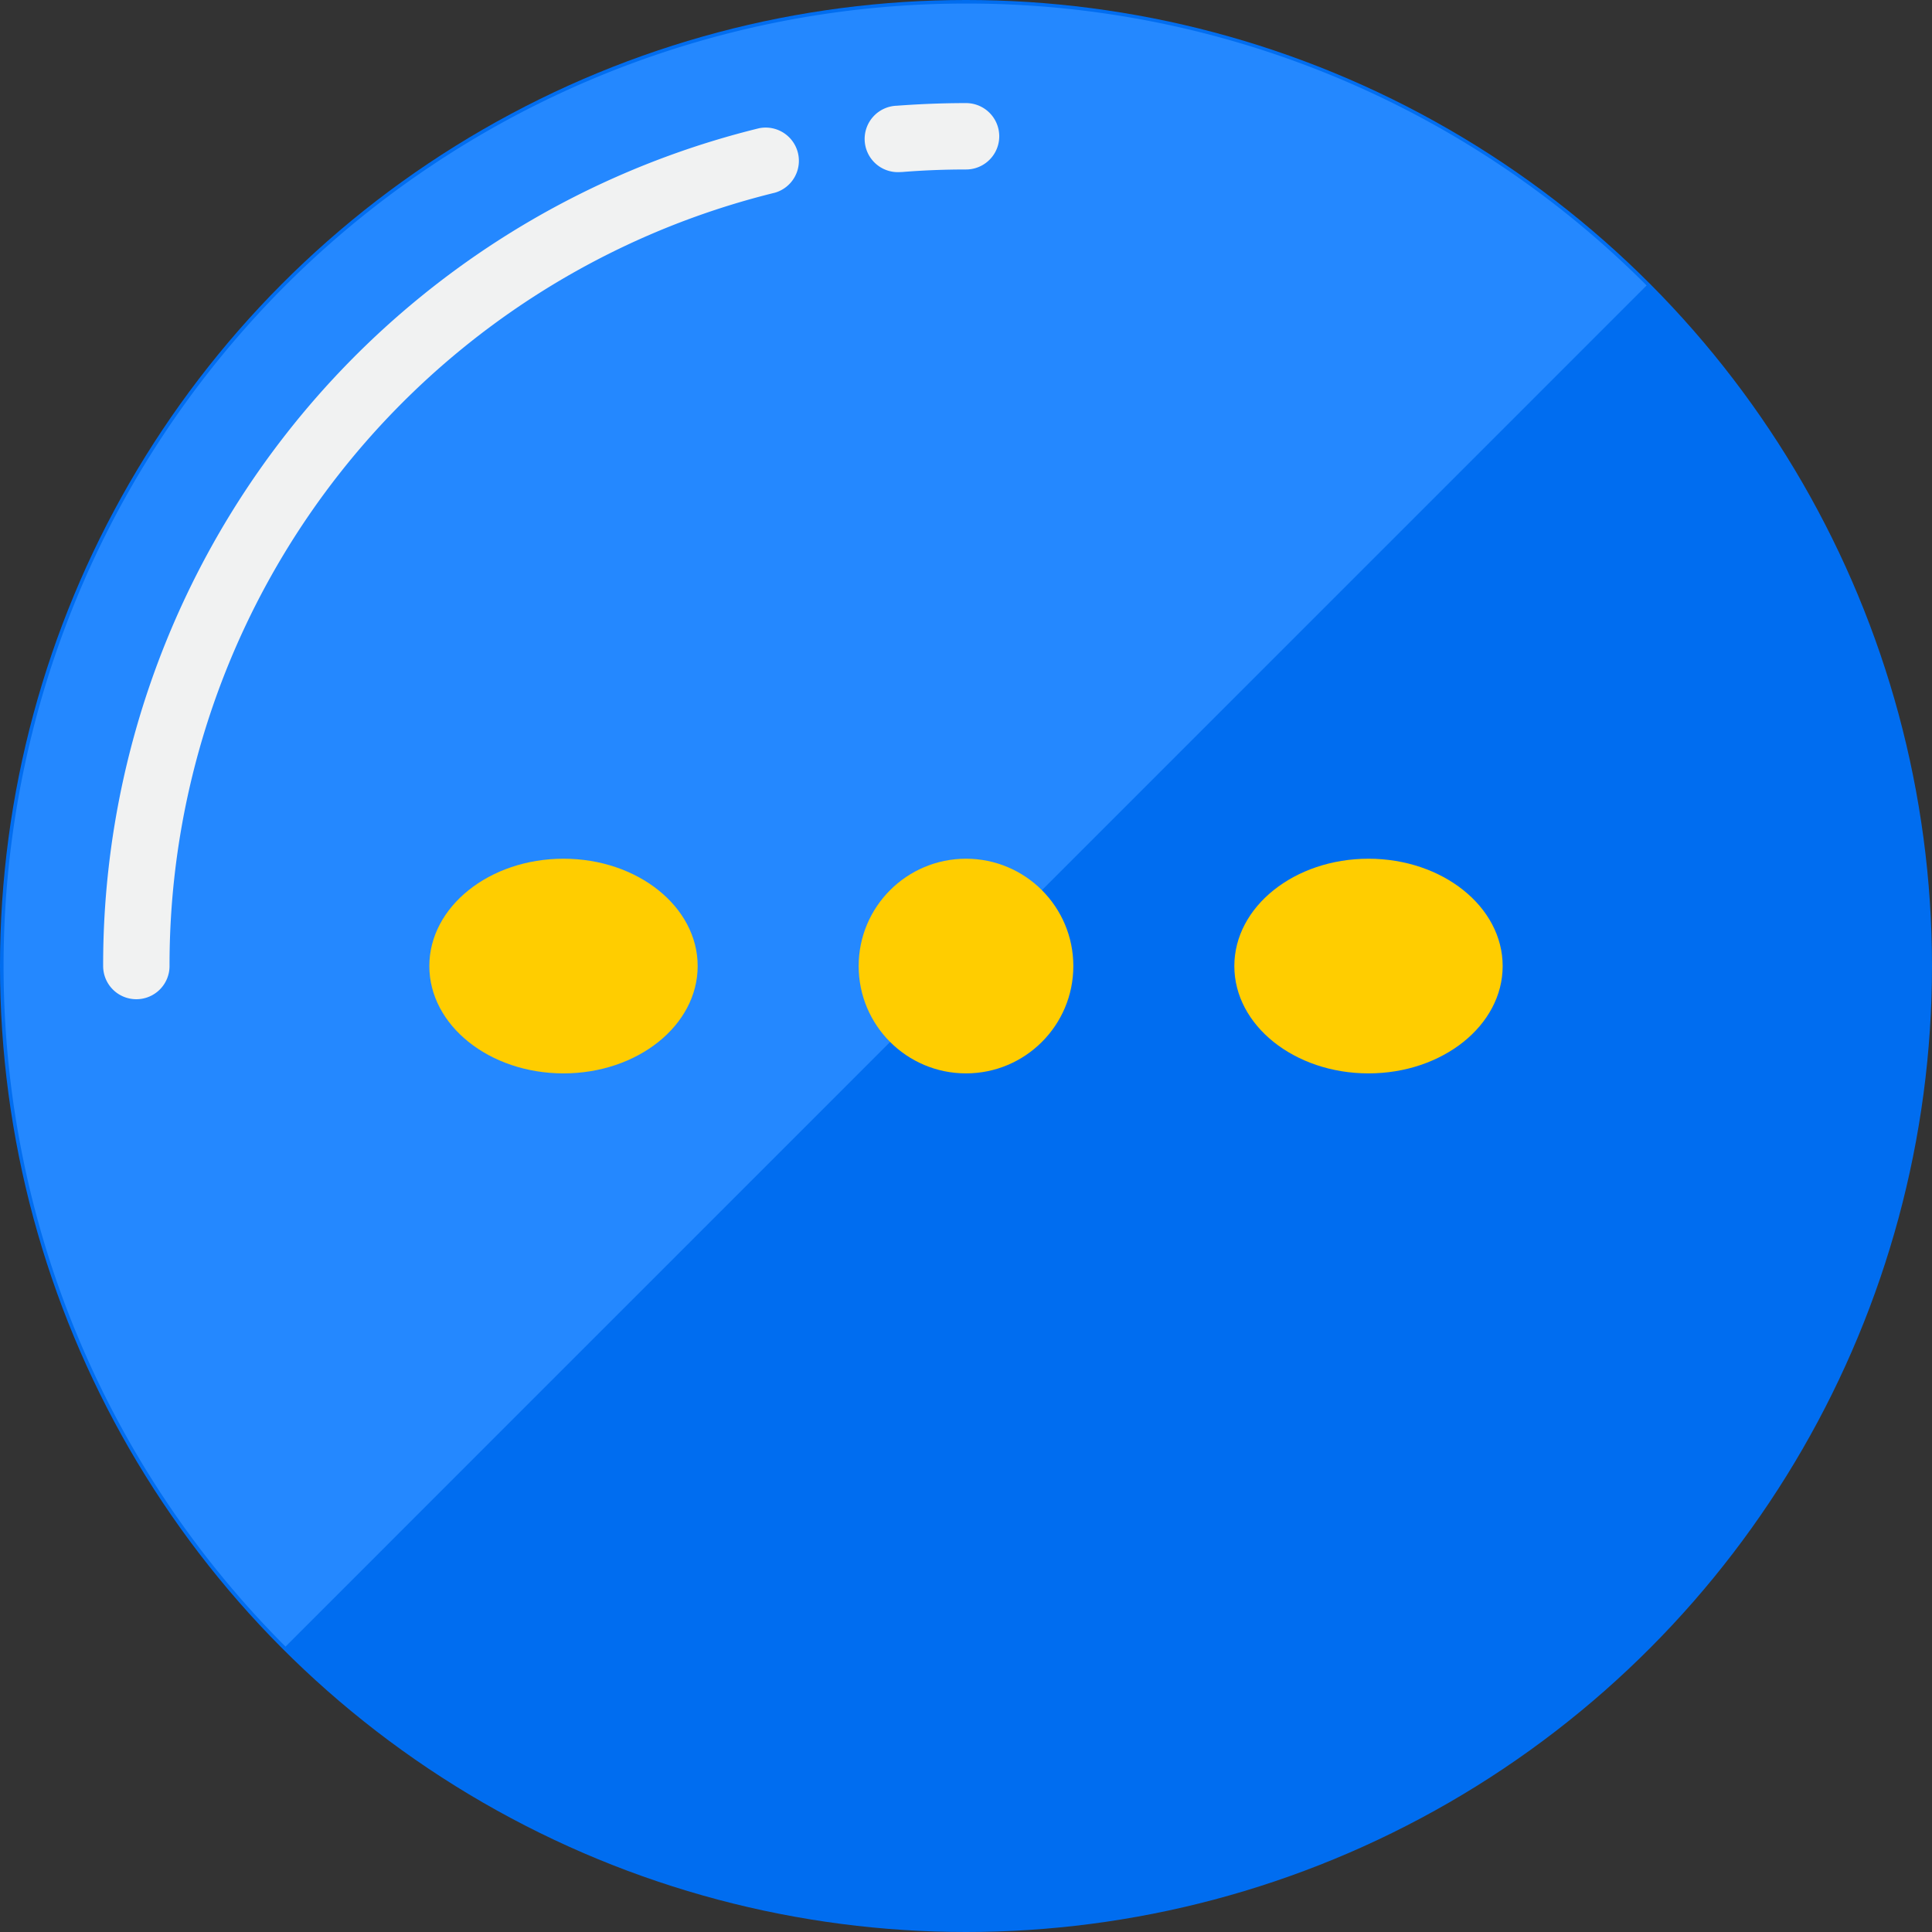 <svg xmlns="http://www.w3.org/2000/svg" width="36" height="36" viewBox="0 0 36 36">
  <rect x="0" y="0" width="36" height="36" fill="#333333" stroke="none"/>
  <g id="more-arrow-direction-button-pointer" transform="translate(-2.933 -2.934)">
    <circle id="Ellipse_322" data-name="Ellipse 322" cx="18" cy="18" r="18" transform="translate(2.933 2.934)" fill="#006df0"/>
    <path id="Path_2189" data-name="Path 2189" d="M20.934,3A17.934,17.934,0,0,0,8.253,33.616L33.615,8.253A17.878,17.878,0,0,0,20.934,3Z" transform="translate(0 0)" fill="#2488ff"/>
    <g id="Group_3571" data-name="Group 3571" transform="translate(11.039 18.461)">
      <circle id="Ellipse_323" data-name="Ellipse 323" cx="2" cy="2" r="2" transform="translate(7.894 0.474)" fill="#ffcd00"/>
      <ellipse id="Ellipse_324" data-name="Ellipse 324" cx="2.5" cy="2" rx="2.5" ry="2" transform="translate(14.894 0.474)" fill="#ffcd00"/>
      <ellipse id="Ellipse_325" data-name="Ellipse 325" cx="2.5" cy="2" rx="2.5" ry="2" transform="translate(-0.106 0.474)" fill="#ffcd00"/>
    </g>
    <path id="Path_2190" data-name="Path 2190" d="M29.6,7.286a.619.619,0,1,1-.048-1.237C29.98,6.017,30.413,6,30.84,6a.618.618,0,0,1,0,1.237c-.395,0-.794.015-1.188.047Z" transform="translate(-9.906 -1.145)" fill="#f1f2f2"/>
    <path id="Path_2191" data-name="Path 2191" d="M6.618,22.975A.618.618,0,0,1,6,22.357,16.05,16.05,0,0,1,18.22,6.746a.619.619,0,0,1,.3,1.2A14.817,14.817,0,0,0,7.237,22.357.618.618,0,0,1,6.618,22.975Z" transform="translate(-1.145 -1.422)" fill="#f1f2f2"/>
  </g>
</svg>
